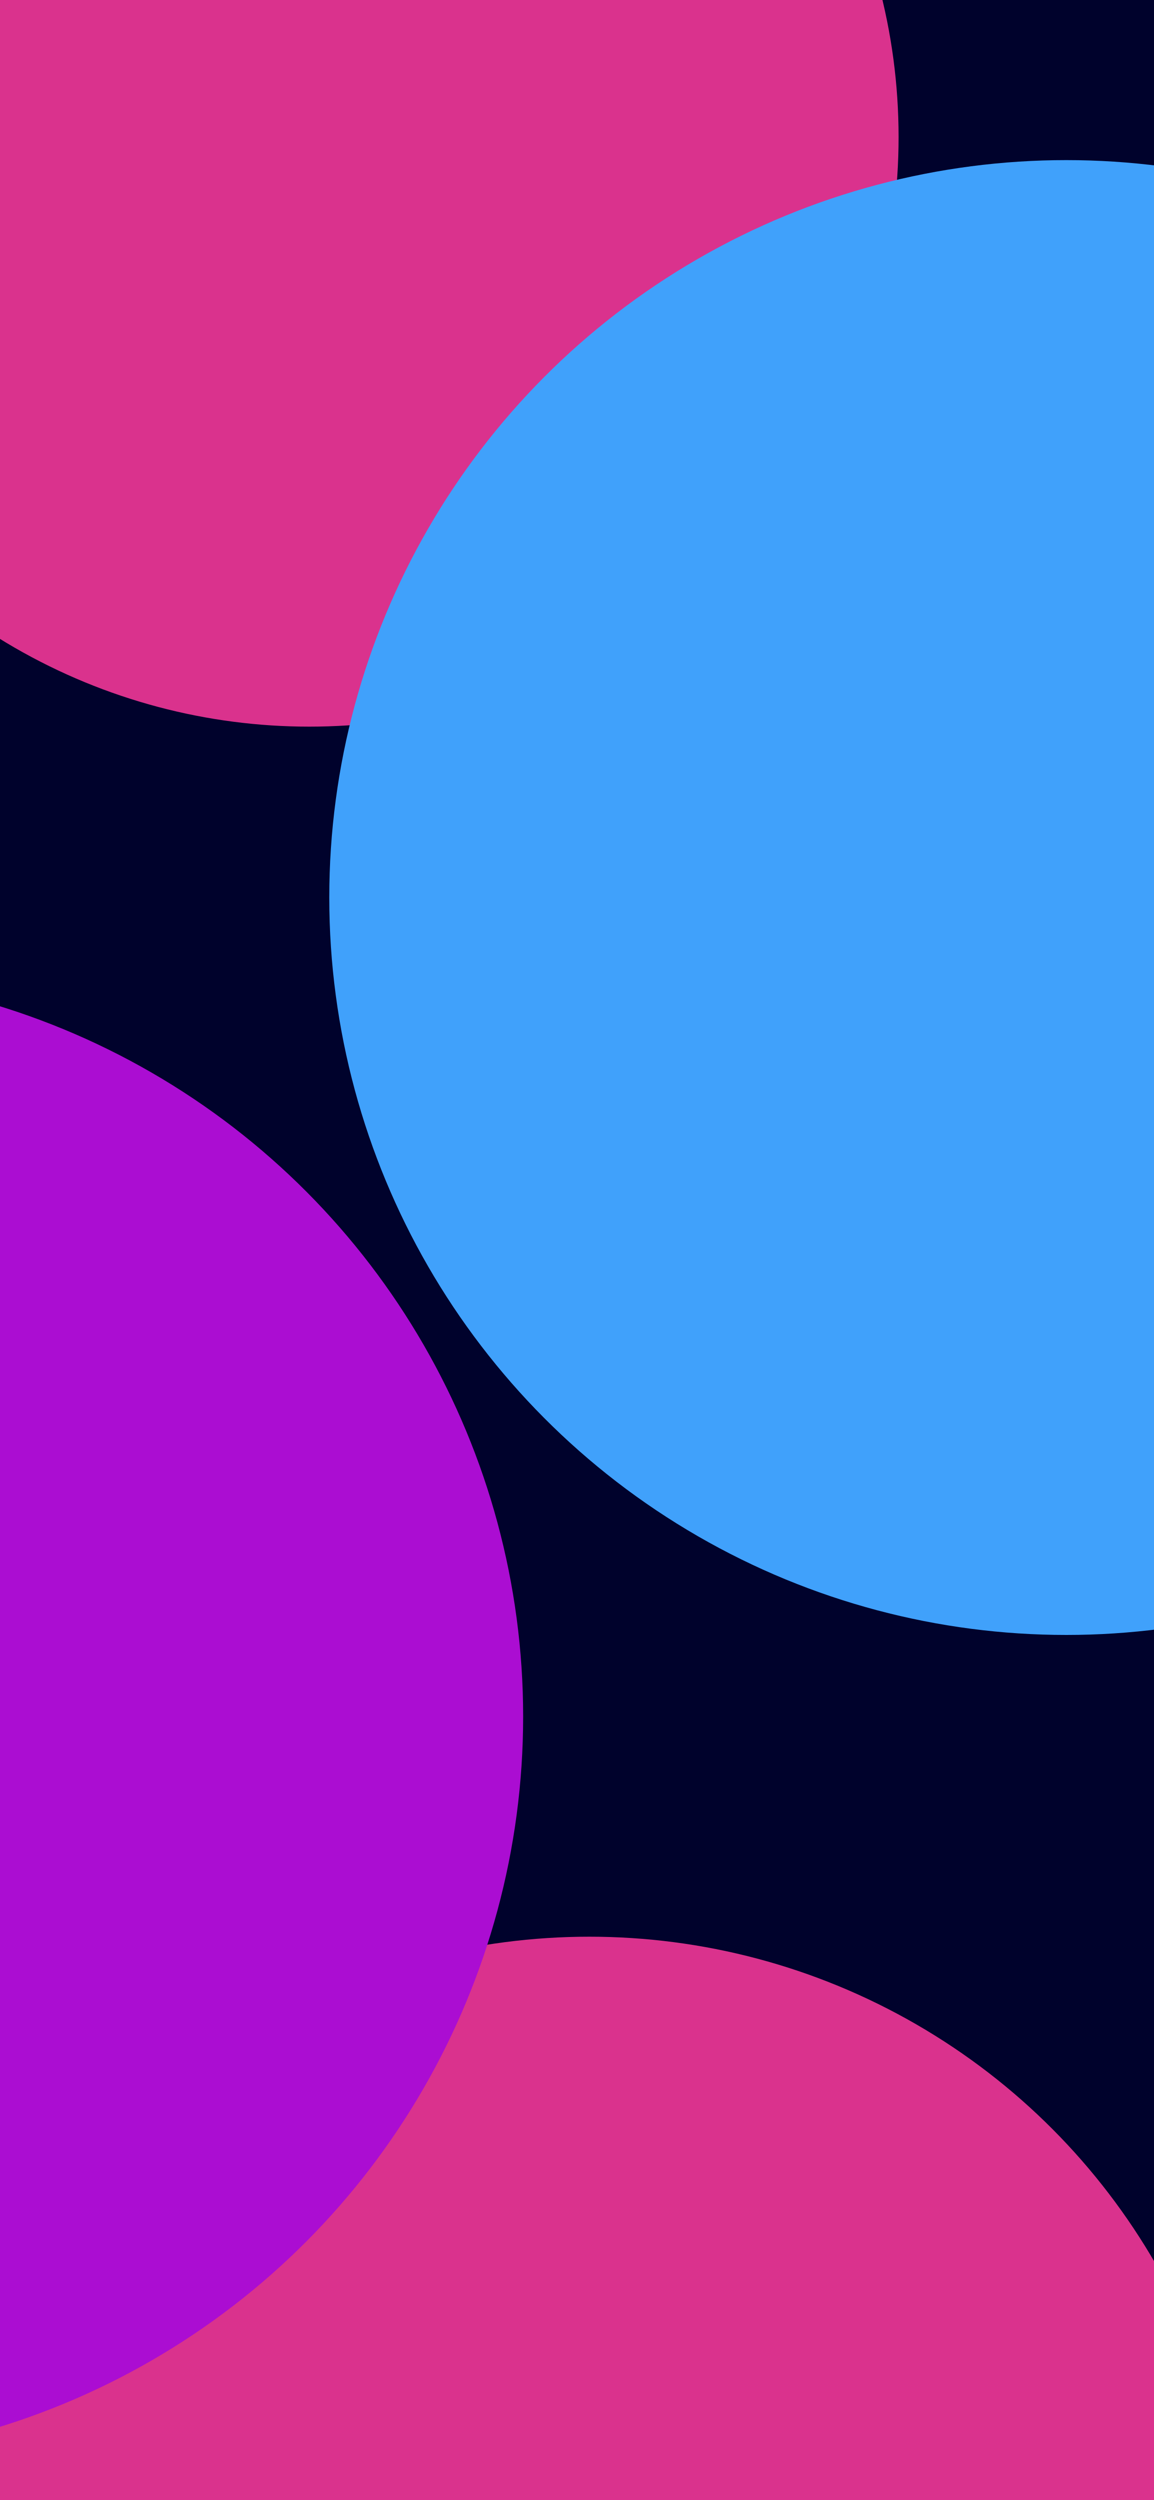 <svg width="375" height="812" viewBox="0 0 375 812" fill="none" xmlns="http://www.w3.org/2000/svg">
<g clip-path="url(#clip0_4844_16884)">
<rect width="375" height="812" fill="#00022C"/>
<g filter="url(#filter0_f_4844_16884)">
<circle cx="100.5" cy="44.5" r="191.5" fill="#DA328D"/>
</g>
<g filter="url(#filter1_f_4844_16884)">
<circle cx="191.5" cy="841.5" r="212.5" fill="#DA328D"/>
</g>
<g filter="url(#filter2_f_4844_16884)">
<circle cx="346.5" cy="291.5" r="239.5" fill="#40A1FB"/>
</g>
<g filter="url(#filter3_f_4844_16884)">
<circle cx="-71.5" cy="557.5" r="241.5" fill="#AB0DD2"/>
</g>
</g>
<defs>
<filter id="filter0_f_4844_16884" x="-291" y="-347" width="783" height="783" filterUnits="userSpaceOnUse" color-interpolation-filters="sRGB">
<feFlood flood-opacity="0" result="BackgroundImageFix"/>
<feBlend mode="normal" in="SourceGraphic" in2="BackgroundImageFix" result="shape"/>
<feGaussianBlur stdDeviation="100" result="effect1_foregroundBlur_4844_16884"/>
</filter>
<filter id="filter1_f_4844_16884" x="-221" y="429" width="825" height="825" filterUnits="userSpaceOnUse" color-interpolation-filters="sRGB">
<feFlood flood-opacity="0" result="BackgroundImageFix"/>
<feBlend mode="normal" in="SourceGraphic" in2="BackgroundImageFix" result="shape"/>
<feGaussianBlur stdDeviation="100" result="effect1_foregroundBlur_4844_16884"/>
</filter>
<filter id="filter2_f_4844_16884" x="-133" y="-188" width="959" height="959" filterUnits="userSpaceOnUse" color-interpolation-filters="sRGB">
<feFlood flood-opacity="0" result="BackgroundImageFix"/>
<feBlend mode="normal" in="SourceGraphic" in2="BackgroundImageFix" result="shape"/>
<feGaussianBlur stdDeviation="120" result="effect1_foregroundBlur_4844_16884"/>
</filter>
<filter id="filter3_f_4844_16884" x="-513" y="116" width="883" height="883" filterUnits="userSpaceOnUse" color-interpolation-filters="sRGB">
<feFlood flood-opacity="0" result="BackgroundImageFix"/>
<feBlend mode="normal" in="SourceGraphic" in2="BackgroundImageFix" result="shape"/>
<feGaussianBlur stdDeviation="100" result="effect1_foregroundBlur_4844_16884"/>
</filter>
<clipPath id="clip0_4844_16884">
<rect width="375" height="812" fill="white"/>
</clipPath>
</defs>
</svg>
